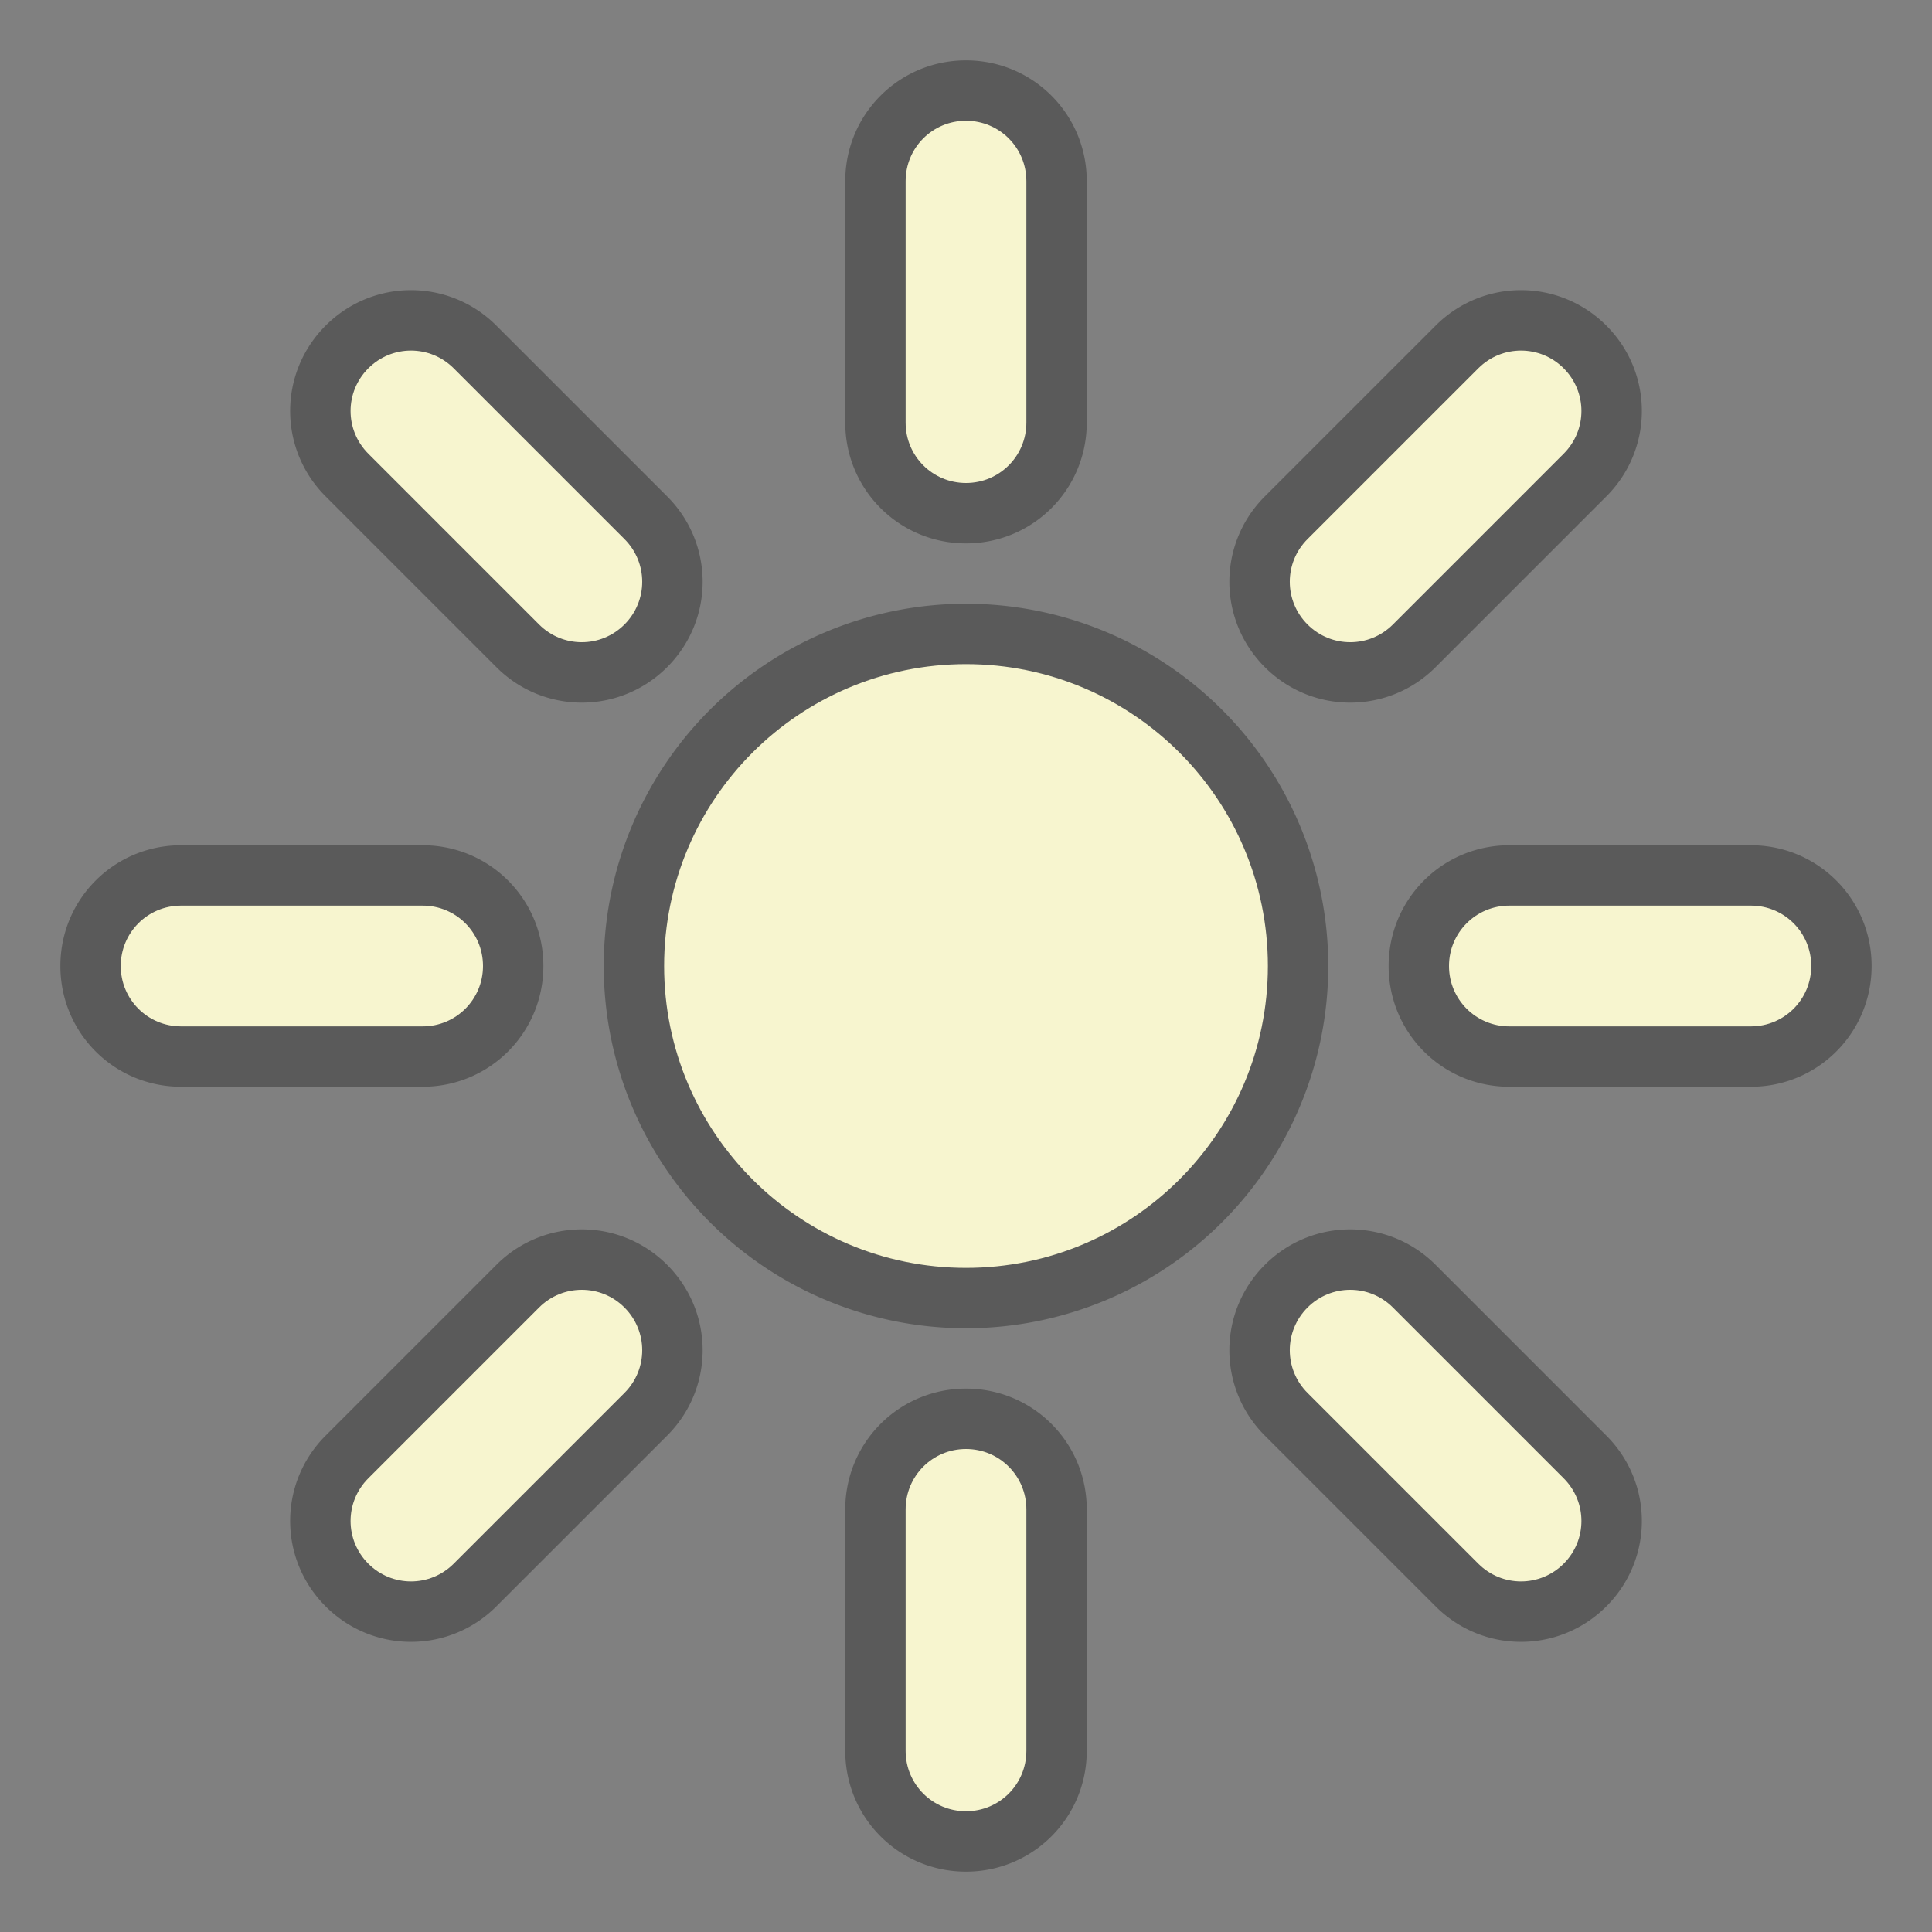 <?xml version="1.0" encoding="UTF-8" standalone="no"?>
<!-- Created with Inkscape (http://www.inkscape.org/) -->

<svg
   xmlns:dc="http://purl.org/dc/elements/1.1/"
   xmlns:cc="http://creativecommons.org/ns#"
   xmlns:rdf="http://www.w3.org/1999/02/22-rdf-syntax-ns#"
   xmlns:svg="http://www.w3.org/2000/svg"
   xmlns="http://www.w3.org/2000/svg"
   xmlns:sodipodi="http://sodipodi.sourceforge.net/DTD/sodipodi-0.dtd"
   xmlns:inkscape="http://www.inkscape.org/namespaces/inkscape"
   width="128"
   height="128"
   viewBox="0 0 128 128"
   id="svg2"
   version="1.1"
   inkscape:version="0.92+devel unknown"
   inkscape:export-filename="/home/djrm/Projects/godot/tools/editor/icons/icon_gizmo_directional_light.png"
   inkscape:export-xdpi="360"
   inkscape:export-ydpi="360"
   sodipodi:docname="icon_gizmo_directional_light.svg">
  <rect x="0" y="0" width="128" height="128" fill="#808080" stroke="none"/>
  <defs
     id="defs4" />
  <sodipodi:namedview
     id="base"
     pagecolor="#ffffff"
     bordercolor="#666666"
     borderopacity="1.0"
     inkscape:pageopacity="0.0"
     inkscape:pageshadow="2"
     inkscape:zoom="5.6568542"
     inkscape:cx="73.009085"
     inkscape:cy="65.647997"
     inkscape:document-units="px"
     inkscape:current-layer="layer1"
     showgrid="true"
     units="px"
     inkscape:snap-bbox="true"
     inkscape:bbox-paths="true"
     inkscape:bbox-nodes="true"
     inkscape:snap-bbox-edge-midpoints="true"
     inkscape:snap-bbox-midpoints="false"
     inkscape:snap-object-midpoints="true"
     inkscape:snap-center="true"
     inkscape:window-width="1920"
     inkscape:window-height="1016"
     inkscape:window-x="0"
     inkscape:window-y="27"
     inkscape:window-maximized="1"
     inkscape:document-rotation="0">
    <inkscape:grid
       type="xygrid"
       id="grid3336"
       empspacing="4" />
  </sodipodi:namedview>
  <g
     inkscape:label="Layer 1"
     inkscape:groupmode="layer"
     id="layer1"
     transform="translate(0,-924.362)">
    <path
       style="fill:#000000;fill-opacity:0.294;stroke-width:2;stroke-linecap:round;stroke-linejoin:round;stroke-opacity:0.988"
       d="M 64 4 C 59.568 4 56 7.568 56 12 L 56 28 C 56 32.432 59.568 36 64 36 C 68.432 36 72 32.432 72 28 L 72 12 C 72 7.568 68.432 4 64 4 z M 27.23 19.223 C 25.186 19.223 23.141 20.007 21.574 21.574 C 18.44 24.708 18.44 29.753 21.574 32.887 L 32.887 44.201 C 36.021 47.335 41.067 47.335 44.201 44.201 C 47.335 41.067 47.335 36.021 44.201 32.887 L 32.887 21.574 C 31.32 20.007 29.275 19.223 27.23 19.223 z M 100.77 19.223 C 98.725 19.223 96.68 20.007 95.113 21.574 L 83.799 32.887 C 80.665 36.021 80.665 41.067 83.799 44.201 C 86.933 47.335 91.979 47.335 95.113 44.201 L 106.426 32.887 C 109.56 29.753 109.56 24.708 106.426 21.574 C 104.859 20.007 102.814 19.223 100.77 19.223 z M 64 40 A 24 24 0 0 0 40 64 A 24 24 0 0 0 64 88 A 24 24 0 0 0 88 64 A 24 24 0 0 0 64 40 z M 12 56 C 7.568 56 4 59.568 4 64 C 4 68.432 7.568 72 12 72 L 28 72 C 32.432 72 36 68.432 36 64 C 36 59.568 32.432 56 28 56 L 12 56 z M 100 56 C 95.568 56 92 59.568 92 64 C 92 68.432 95.568 72 100 72 L 116 72 C 120.432 72 124 68.432 124 64 C 124 59.568 120.432 56 116 56 L 100 56 z M 38.545 81.449 C 36.5 81.449 34.454 82.232 32.887 83.799 L 21.574 95.113 C 18.44 98.247 18.44 103.292 21.574 106.426 C 24.708 109.56 29.753 109.56 32.887 106.426 L 44.201 95.113 C 47.335 91.979 47.335 86.933 44.201 83.799 C 42.634 82.232 40.59 81.449 38.545 81.449 z M 89.455 81.449 C 87.41 81.449 85.366 82.232 83.799 83.799 C 80.665 86.933 80.665 91.979 83.799 95.113 L 95.113 106.426 C 98.247 109.56 103.292 109.56 106.426 106.426 C 109.56 103.292 109.56 98.247 106.426 95.113 L 95.113 83.799 C 93.546 82.232 91.5 81.449 89.455 81.449 z M 64 92 C 59.568 92 56 95.568 56 100 L 56 116 C 56 120.432 59.568 124 64 124 C 68.432 124 72 120.432 72 116 L 72 100 C 72 95.568 68.432 92 64 92 z "
       transform="translate(0,924.362)"
       id="path4282" />
    <path
       style="opacity:1;fill:#f7f5cf;fill-opacity:1;stroke:none;stroke-width:1.667;stroke-linecap:round;stroke-linejoin:round;stroke-miterlimit:4;stroke-dasharray:none;stroke-dashoffset:0;stroke-opacity:1"
       d="M 64 8 C 61.784 8 60 9.784 60 12 L 60 28 C 60 30.216 61.784 32 64 32 C 66.216 32 68 30.216 68 28 L 68 12 C 68 9.784 66.216 8 64 8 z M 27.23 23.227 C 26.208 23.227 25.186 23.619 24.402 24.402 C 22.835 25.969 22.835 28.492 24.402 30.059 L 35.715 41.373 C 37.282 42.94 39.806 42.94 41.373 41.373 C 42.94 39.806 42.94 37.282 41.373 35.715 L 30.059 24.402 C 29.275 23.619 28.253 23.227 27.23 23.227 z M 100.77 23.227 C 99.747 23.227 98.725 23.619 97.941 24.402 L 86.627 35.715 C 85.06 37.282 85.06 39.806 86.627 41.373 C 88.194 42.94 90.718 42.94 92.285 41.373 L 103.598 30.059 C 105.165 28.492 105.165 25.969 103.598 24.402 C 102.814 23.619 101.792 23.227 100.77 23.227 z M 64 44 C 52.954 44 44 52.954 44 64 C 44 75.046 52.954 84 64 84 C 75.046 84 84 75.046 84 64 C 84 52.954 75.046 44 64 44 z M 12 60 C 9.784 60 8 61.784 8 64 C 8 66.216 9.784 68 12 68 L 28 68 C 30.216 68 32 66.216 32 64 C 32 61.784 30.216 60 28 60 L 12 60 z M 100 60 C 97.784 60 96 61.784 96 64 C 96 66.216 97.784 68 100 68 L 116 68 C 118.216 68 120 66.216 120 64 C 120 61.784 118.216 60 116 60 L 100 60 z M 38.545 85.453 C 37.522 85.453 36.498 85.843 35.715 86.627 L 24.402 97.941 C 22.835 99.508 22.835 102.031 24.402 103.598 C 25.969 105.165 28.492 105.165 30.059 103.598 L 41.373 92.285 C 42.94 90.718 42.94 88.194 41.373 86.627 C 40.59 85.843 39.567 85.453 38.545 85.453 z M 89.455 85.453 C 88.433 85.453 87.41 85.843 86.627 86.627 C 85.06 88.194 85.06 90.718 86.627 92.285 L 97.941 103.598 C 99.508 105.165 102.031 105.165 103.598 103.598 C 105.165 102.031 105.165 99.508 103.598 97.941 L 92.285 86.627 C 91.502 85.843 90.478 85.453 89.455 85.453 z M 64 96 C 61.784 96 60 97.784 60 100 L 60 116 C 60 118.216 61.784 120 64 120 C 66.216 120 68 118.216 68 116 L 68 100 C 68 97.784 66.216 96 64 96 z "
       transform="translate(0,924.362)"
       id="path4156" />
  </g>
</svg>
